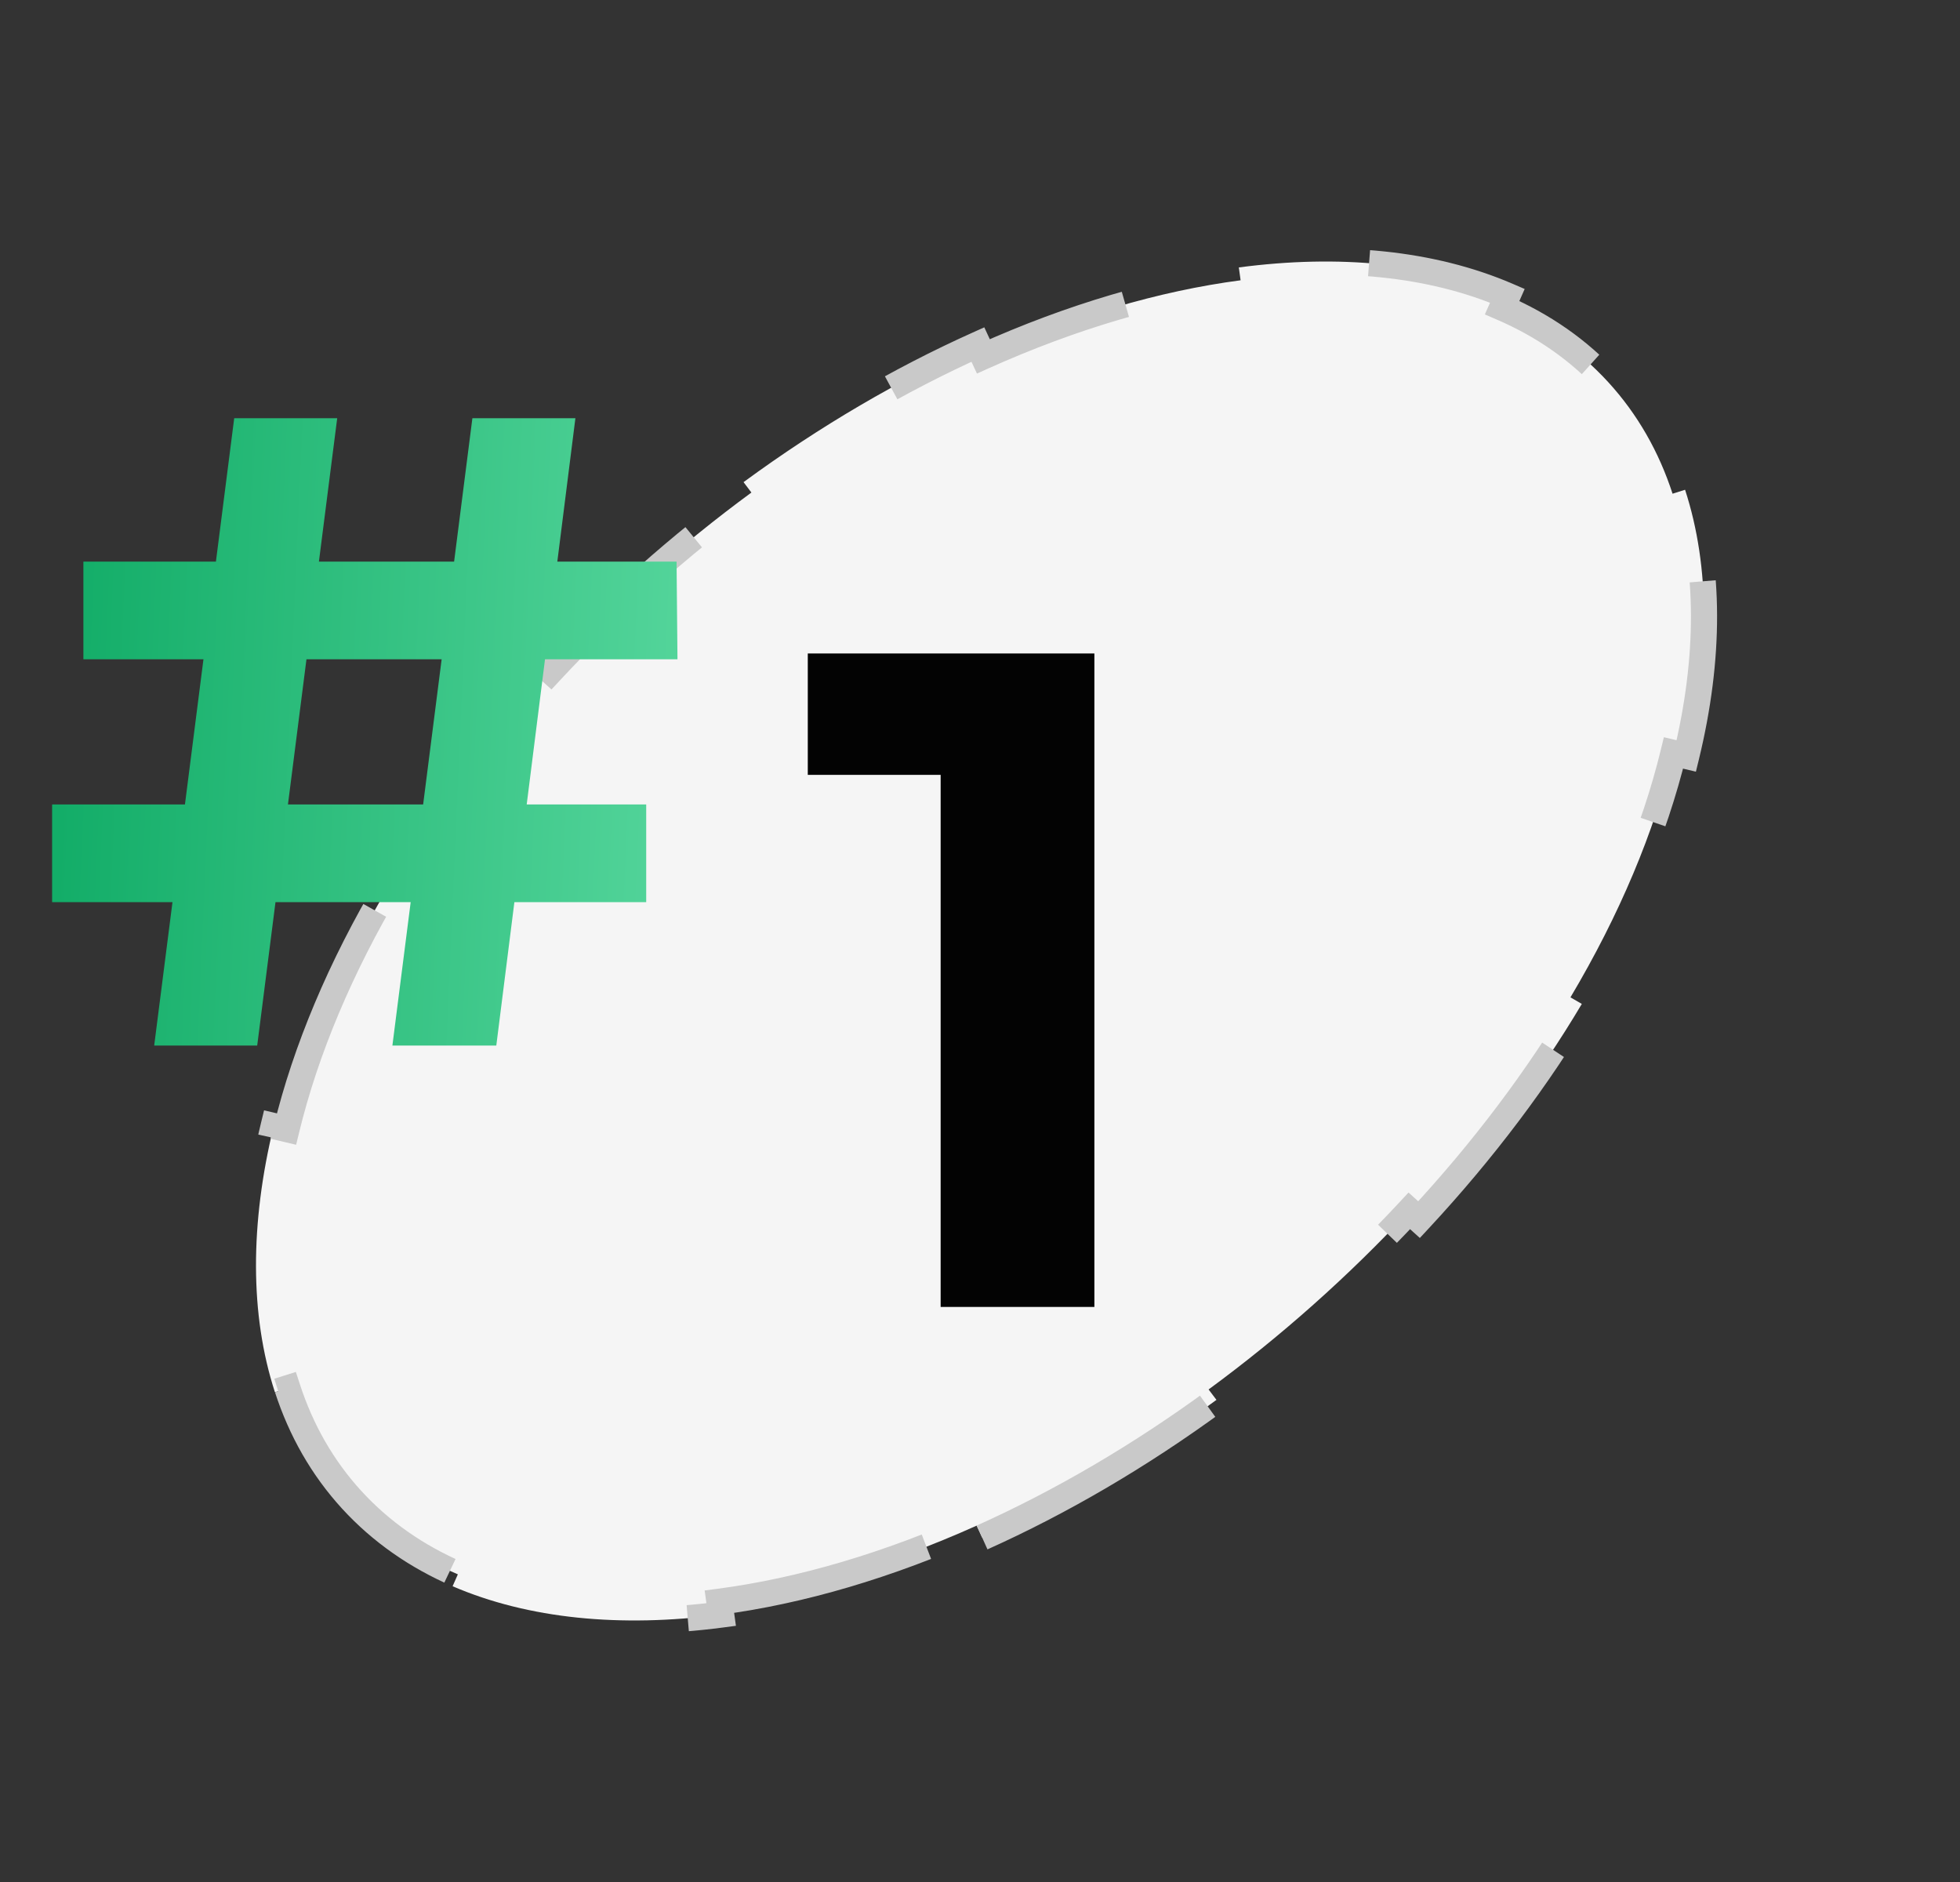 <svg width="75" height="72" viewBox="0 0 75 72" fill="none" xmlns="http://www.w3.org/2000/svg">
<rect x="0" y="0" width="75" height="72" fill="#333333" stroke="none"/>
<path d="M37.581 58.819C40.581 57.472 43.609 55.71 46.548 53.555L46.247 53.157C47.604 52.161 48.943 51.081 50.25 49.918C51.557 48.755 52.785 47.553 53.928 46.324L54.3 46.66C56.775 43.999 58.864 41.211 60.529 38.407L60.094 38.156C61.975 34.992 63.304 31.819 64.037 28.805L64.526 28.921C65.43 25.204 65.447 21.709 64.48 18.737L64.001 18.888C63.479 17.285 62.663 15.846 61.539 14.619C60.414 13.391 59.045 12.445 57.48 11.77L57.681 11.315C54.779 10.065 51.249 9.724 47.404 10.231L47.472 10.723C44.355 11.133 41.015 12.113 37.629 13.633L37.419 13.181C34.419 14.527 31.391 16.29 28.452 18.445L28.753 18.843C27.396 19.839 26.057 20.919 24.75 22.082C23.443 23.245 22.215 24.447 21.072 25.676L20.7 25.34C18.225 28.001 16.136 30.789 14.471 33.593L14.906 33.844C13.025 37.008 11.696 40.181 10.963 43.195L10.473 43.079C9.57 46.796 9.554 50.291 10.52 53.263L10.999 53.112C11.521 54.715 12.337 56.154 13.461 57.381C14.586 58.609 15.955 59.555 17.52 60.23L17.319 60.685C20.221 61.935 23.751 62.276 27.596 61.769L27.528 61.277C30.645 60.867 33.985 59.887 37.371 58.367L37.581 58.819Z" fill="#F5F5F5" stroke="#C9C9C9" stroke-dasharray="10 10"/>
<path d="M35.994 50V27.143L38.536 29.643H30.91V25H41.877V50H35.994Z" fill="#030303"/>
<path d="M15.015 40L18.076 16H22.018L18.991 40H15.015ZM1.994 34.514V30.777H24.727V34.514H1.994ZM5.9 40L8.962 16H12.903L9.842 40H5.9ZM3.191 25.223V21.486H25.889L25.924 25.223H3.191Z" fill="url(#paint0_linear_83_12)"/>
<defs>
<linearGradient id="paint0_linear_83_12" x1="2.682" y1="22.122" x2="26.449" y2="23.169" gradientUnits="userSpaceOnUse">
<stop stop-color="#13AD68"/>
<stop offset="1" stop-color="#54D59B"/>
</linearGradient>
</defs>
</svg>
